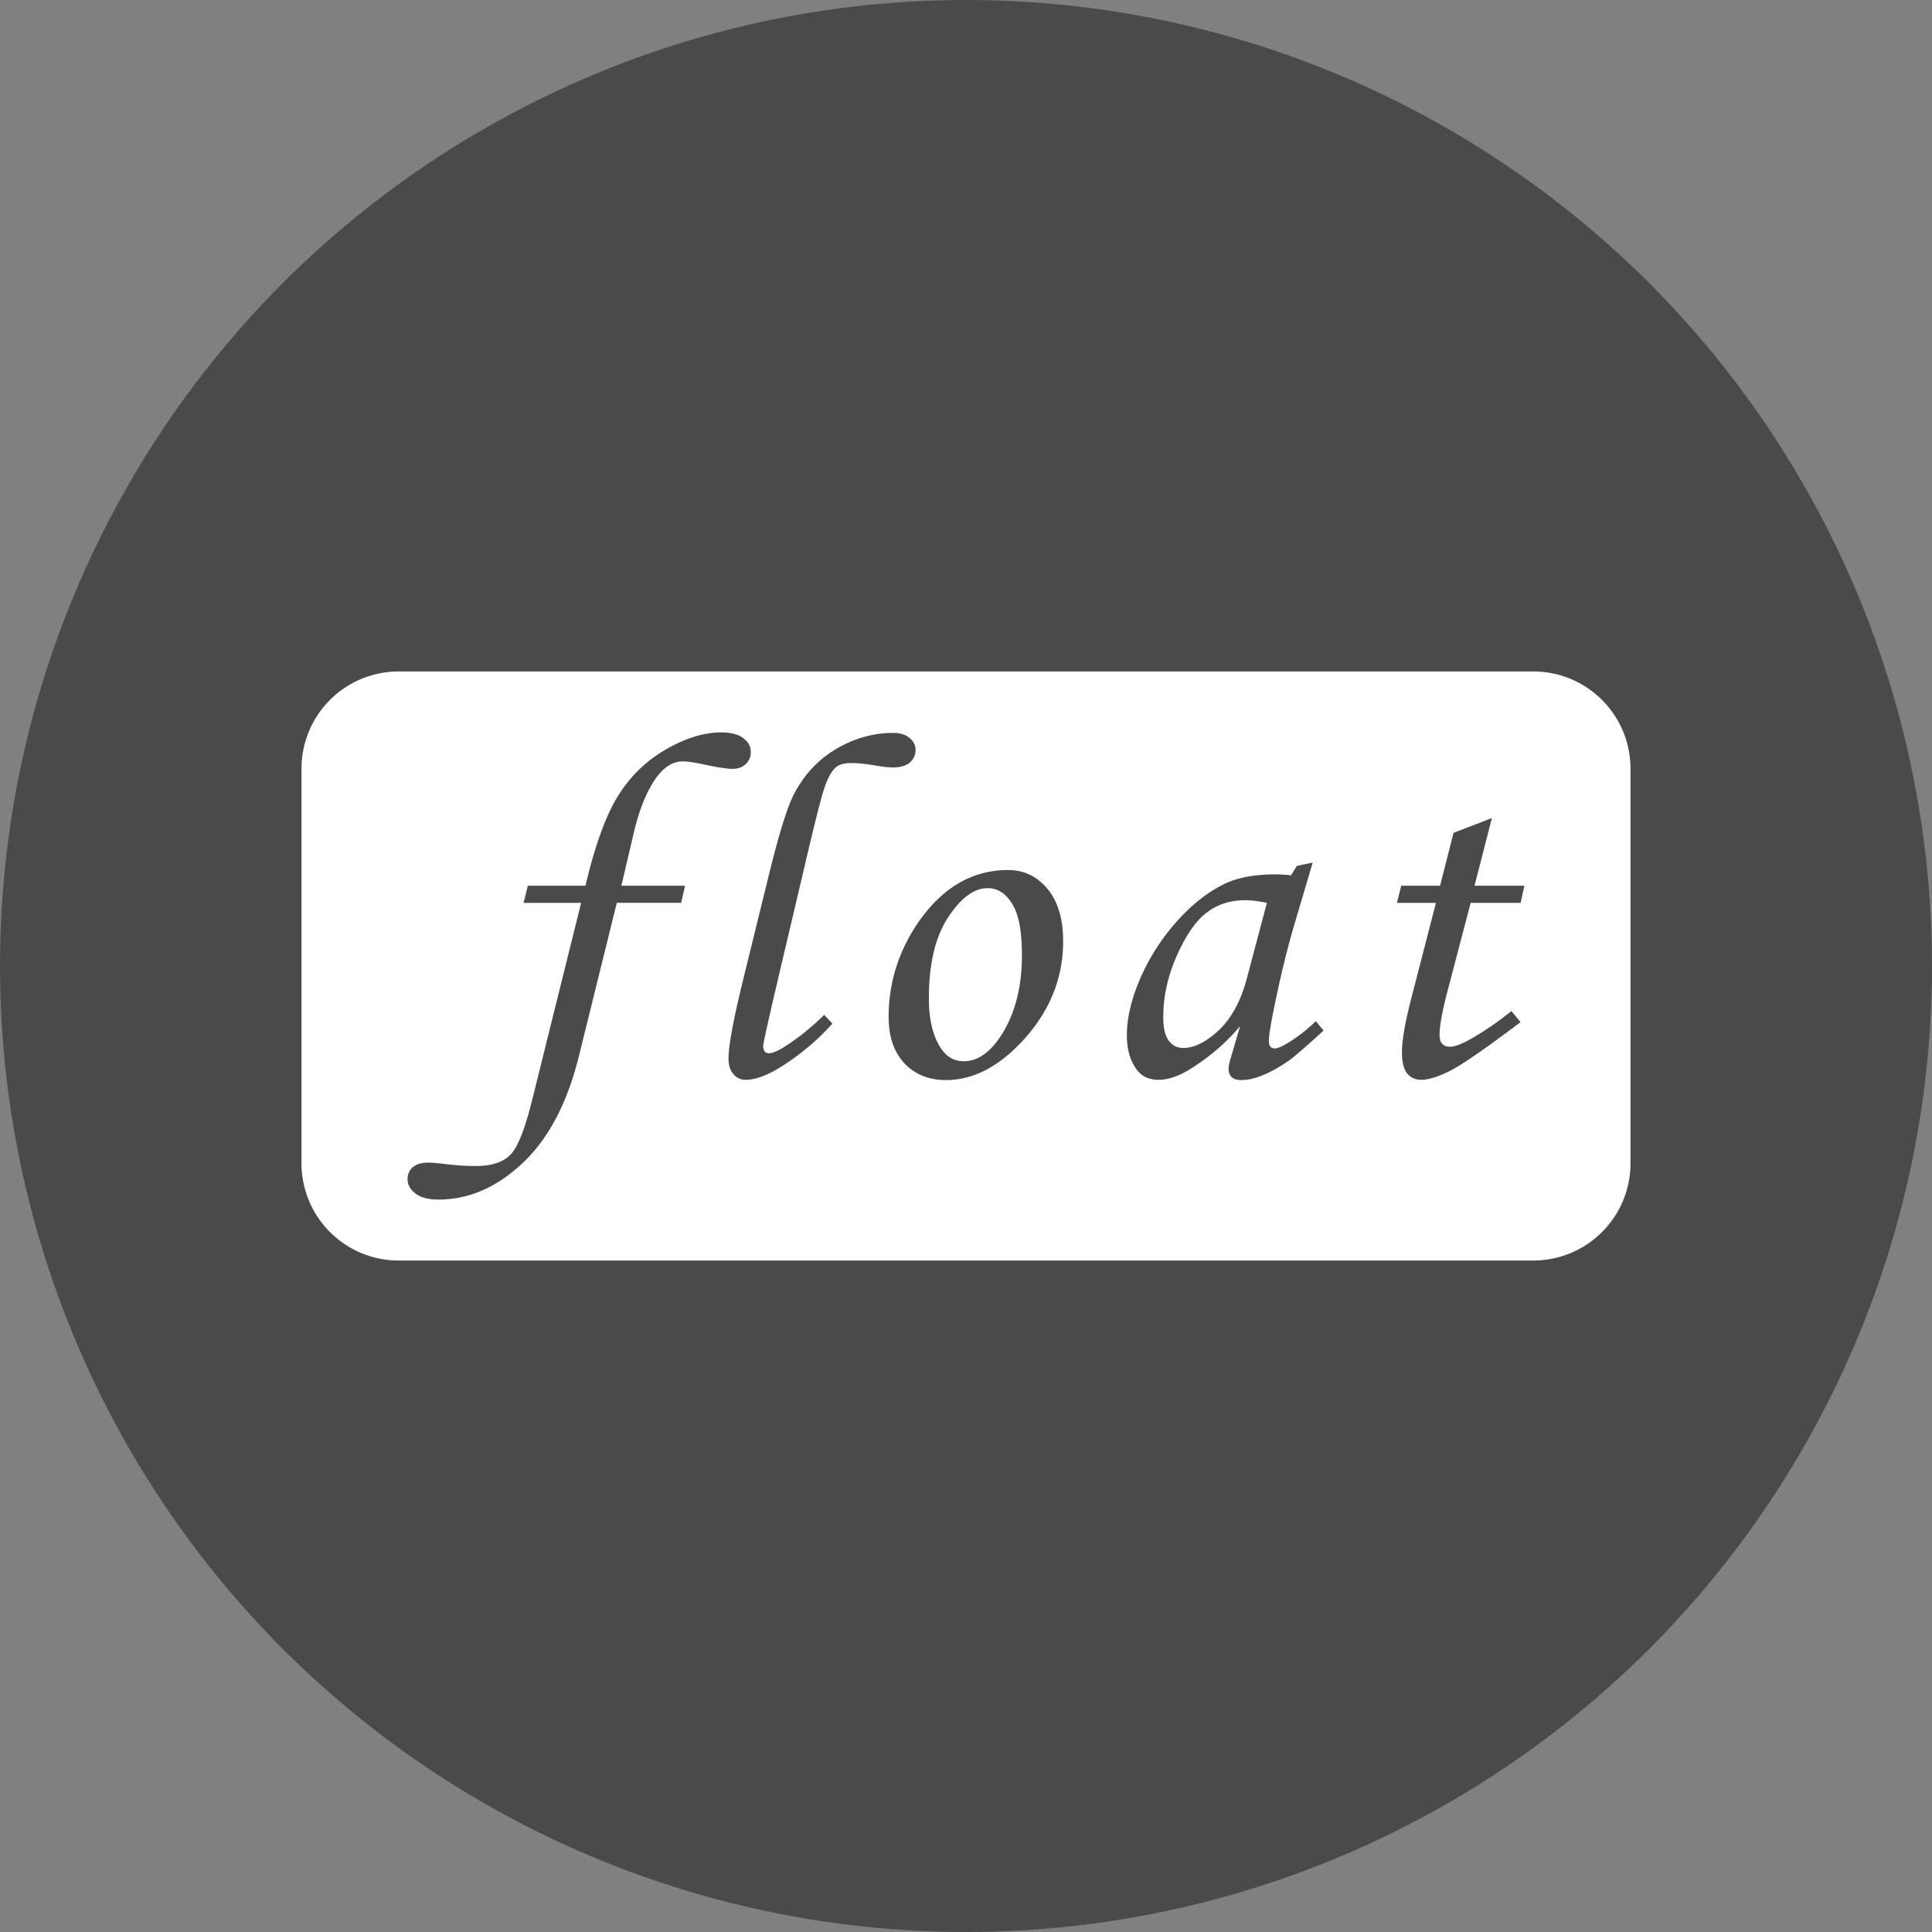 <svg xmlns="http://www.w3.org/2000/svg" viewBox="0 0 1024 1024">
   <rect x="0" y="0" width="1024" height="1024" fill="#808080" stroke="none"/>
   <circle cx="512" cy="512" r="512" style="fill:#4a4a4a"/>
   <path d="M211.47 355.88c-28.628 0-51.674 23.046-51.674 51.674v208.89c0 28.628 23.046 51.674 51.674 51.674h601.06c28.628 0 51.676-23.046 51.676-51.674v-208.89c0-28.628-23.048-51.674-51.676-51.674H211.47zm170.77 32.316c5.195 0 9.113 1.023 11.754 3.07 2.64 2.048 3.96 4.479 3.959 7.293 0 2.56-.894 4.693-2.682 6.399-1.788 1.706-4.131 2.56-7.027 2.56-2.981 0-8.602-.897-16.863-2.69-4.089-.852-7.283-1.278-9.582-1.278-5.621 0-10.689 3.498-15.203 10.494-4.514 6.909-8.133 16.29-10.859 28.148l-6.389 27.256h33.73l-2.046 9.084h-34.11l-20.187 81.637c-6.218 24.823-16.184 43.634-29.896 56.43-13.627 12.795-28.446 19.193-44.459 19.193-5.366 0-9.413-1.068-12.139-3.202-2.81-2.046-4.214-4.606-4.214-7.677 0-2.644.978-4.775 2.937-6.397 1.874-1.535 4.6-2.302 8.178-2.302 1.789 0 4.428.212 7.92.638 5.962.768 11.67 1.152 17.12 1.152 8.433 0 14.565-2.004 18.397-6.013 3.833-3.924 7.666-13.607 11.498-29.047l25.936-104.41h-30.535l2.3-9.086h30.536c5.025-21.326 10.773-37.192 17.246-47.6 6.473-10.407 14.906-18.597 25.297-24.568 10.39-6.057 20.186-9.084 29.385-9.084zm91.266.26c3.663 0 6.515.897 8.559 2.687 2.129 1.707 3.195 3.796 3.195 6.27 0 2.73-1.022 4.99-3.066 6.781-2.045 1.706-5.026 2.56-8.944 2.56-2.555 0-6.175-.427-10.859-1.28-4.089-.683-7.879-1.024-11.37-1.024-3.494 0-6.134.726-7.923 2.176-2.47 2.046-4.728 6.354-6.771 12.924-1.96 6.568-5.196 19.534-9.71 38.898l-12.647 53.615c-6.303 26.87-9.455 40.902-9.455 42.096 0 2.73.98 4.095 2.94 4.095 1.872 0 4.598-1.108 8.175-3.326 7.07-4.436 14.14-10.11 21.209-17.02l4.344 4.606c-6.644 7.506-14.521 14.374-23.635 20.602-9.028 6.142-16.48 9.213-22.357 9.213-2.64 0-4.812-1.024-6.516-3.07-1.703-1.963-2.557-4.693-2.557-8.19 0-6.824 2.642-20.984 7.922-42.48l13.8-56.174c5.025-20.303 9.24-33.91 12.645-40.818 5.281-10.493 12.735-18.64 22.36-24.44 9.71-5.8 19.93-8.7 30.661-8.7zm317.22 45.168-9.2 35.828h26.446l-2.043 9.084h-26.447L768.24 521.4c-3.492 12.88-5.238 21.838-5.238 26.87 0 2.304.467 3.968 1.404 4.991 1.023 1.024 2.386 1.535 4.09 1.535 2.64 0 6.685-1.578 12.137-4.734a159.099 159.099 0 0 0 20.439-14.203l4.857 5.886c-18.653 14.075-31.132 22.692-37.434 25.848-6.303 3.156-11.371 4.733-15.203 4.733-3.152 0-5.664-1.15-7.537-3.453-1.789-2.304-2.684-6.057-2.684-11.26 0-6.142 1.62-15.526 4.856-28.15l13.158-50.926h-20.697l2.3-9.086h20.569l7.154-28.023 20.314-7.805zm-94.963 23.545-9.582 32.373c-3.833 12.88-7.452 27.72-10.859 44.527-1.873 9.126-2.81 15.013-2.81 17.658 0 2.645 1.064 3.968 3.193 3.967 1.363 0 3.535-.897 6.516-2.688 5.28-3.156 10.348-7.08 15.203-11.77l4.087 4.99c-9.71 8.87-15.927 14.243-18.652 16.12-5.45 3.754-10.647 6.527-15.588 8.319-3.236 1.193-6.386 1.789-9.453 1.789-2.214 0-3.875-.51-4.982-1.533-1.107-1.024-1.66-2.517-1.66-4.479 0-1.28.34-3.029 1.021-5.246l5.11-17.402c-7.325 8.786-16.054 16.336-26.19 22.648-6.217 3.924-11.925 5.885-17.12 5.885-4.94 0-8.73-1.748-11.371-5.246-3.578-4.692-5.366-10.833-5.366-18.426 0-9.042 2.385-19.11 7.155-30.2a112.918 112.918 0 0 1 19.418-30.196c8.091-9.042 16.609-15.694 25.553-19.96 6.898-3.241 15.757-4.863 26.574-4.863 2.725 0 5.494.17 8.304.512l3.069-4.988 8.431-1.791zm-161.4 3.969-.002.002c8.347 0 15.29 3.325 20.826 9.978 5.536 6.654 8.303 15.91 8.303 27.768 0 18.937-6.643 35.956-19.93 51.055-13.287 15.013-27.34 22.52-42.16 22.52-9.114 0-16.48-2.986-22.102-8.957-5.536-5.971-8.305-14.117-8.305-24.439 0-17.914 5.111-34.462 15.332-49.646 12.861-18.852 28.874-28.279 48.037-28.279zm-10.861 9.597c-7.24 0-14.267 5.205-21.08 15.611-6.729 10.323-10.094 24.611-10.094 42.865 0 11.09 2.088 19.833 6.262 26.23 3.066 4.692 7.153 7.037 12.264 7.037 7.154 0 13.67-4.435 19.547-13.307 7.495-11.516 11.244-25.805 11.244-42.865 0-12.795-1.747-21.923-5.239-27.383-3.406-5.459-7.708-8.189-12.904-8.189zm136.36 6.395c-7.665 0-14.35 2.132-20.057 6.396-5.707 4.18-11.031 11.771-15.971 22.775-4.855 10.92-7.281 21.838-7.281 32.758 0 5.801.979 9.98 2.937 12.54 1.959 2.559 4.514 3.84 7.666 3.84 5.877 0 12.18-3.157 18.908-9.47 6.729-6.397 11.67-15.567 14.82-27.51l10.604-39.924c-4.599-.938-8.475-1.406-11.627-1.406z" style="fill:#ffffff"/>
</svg>